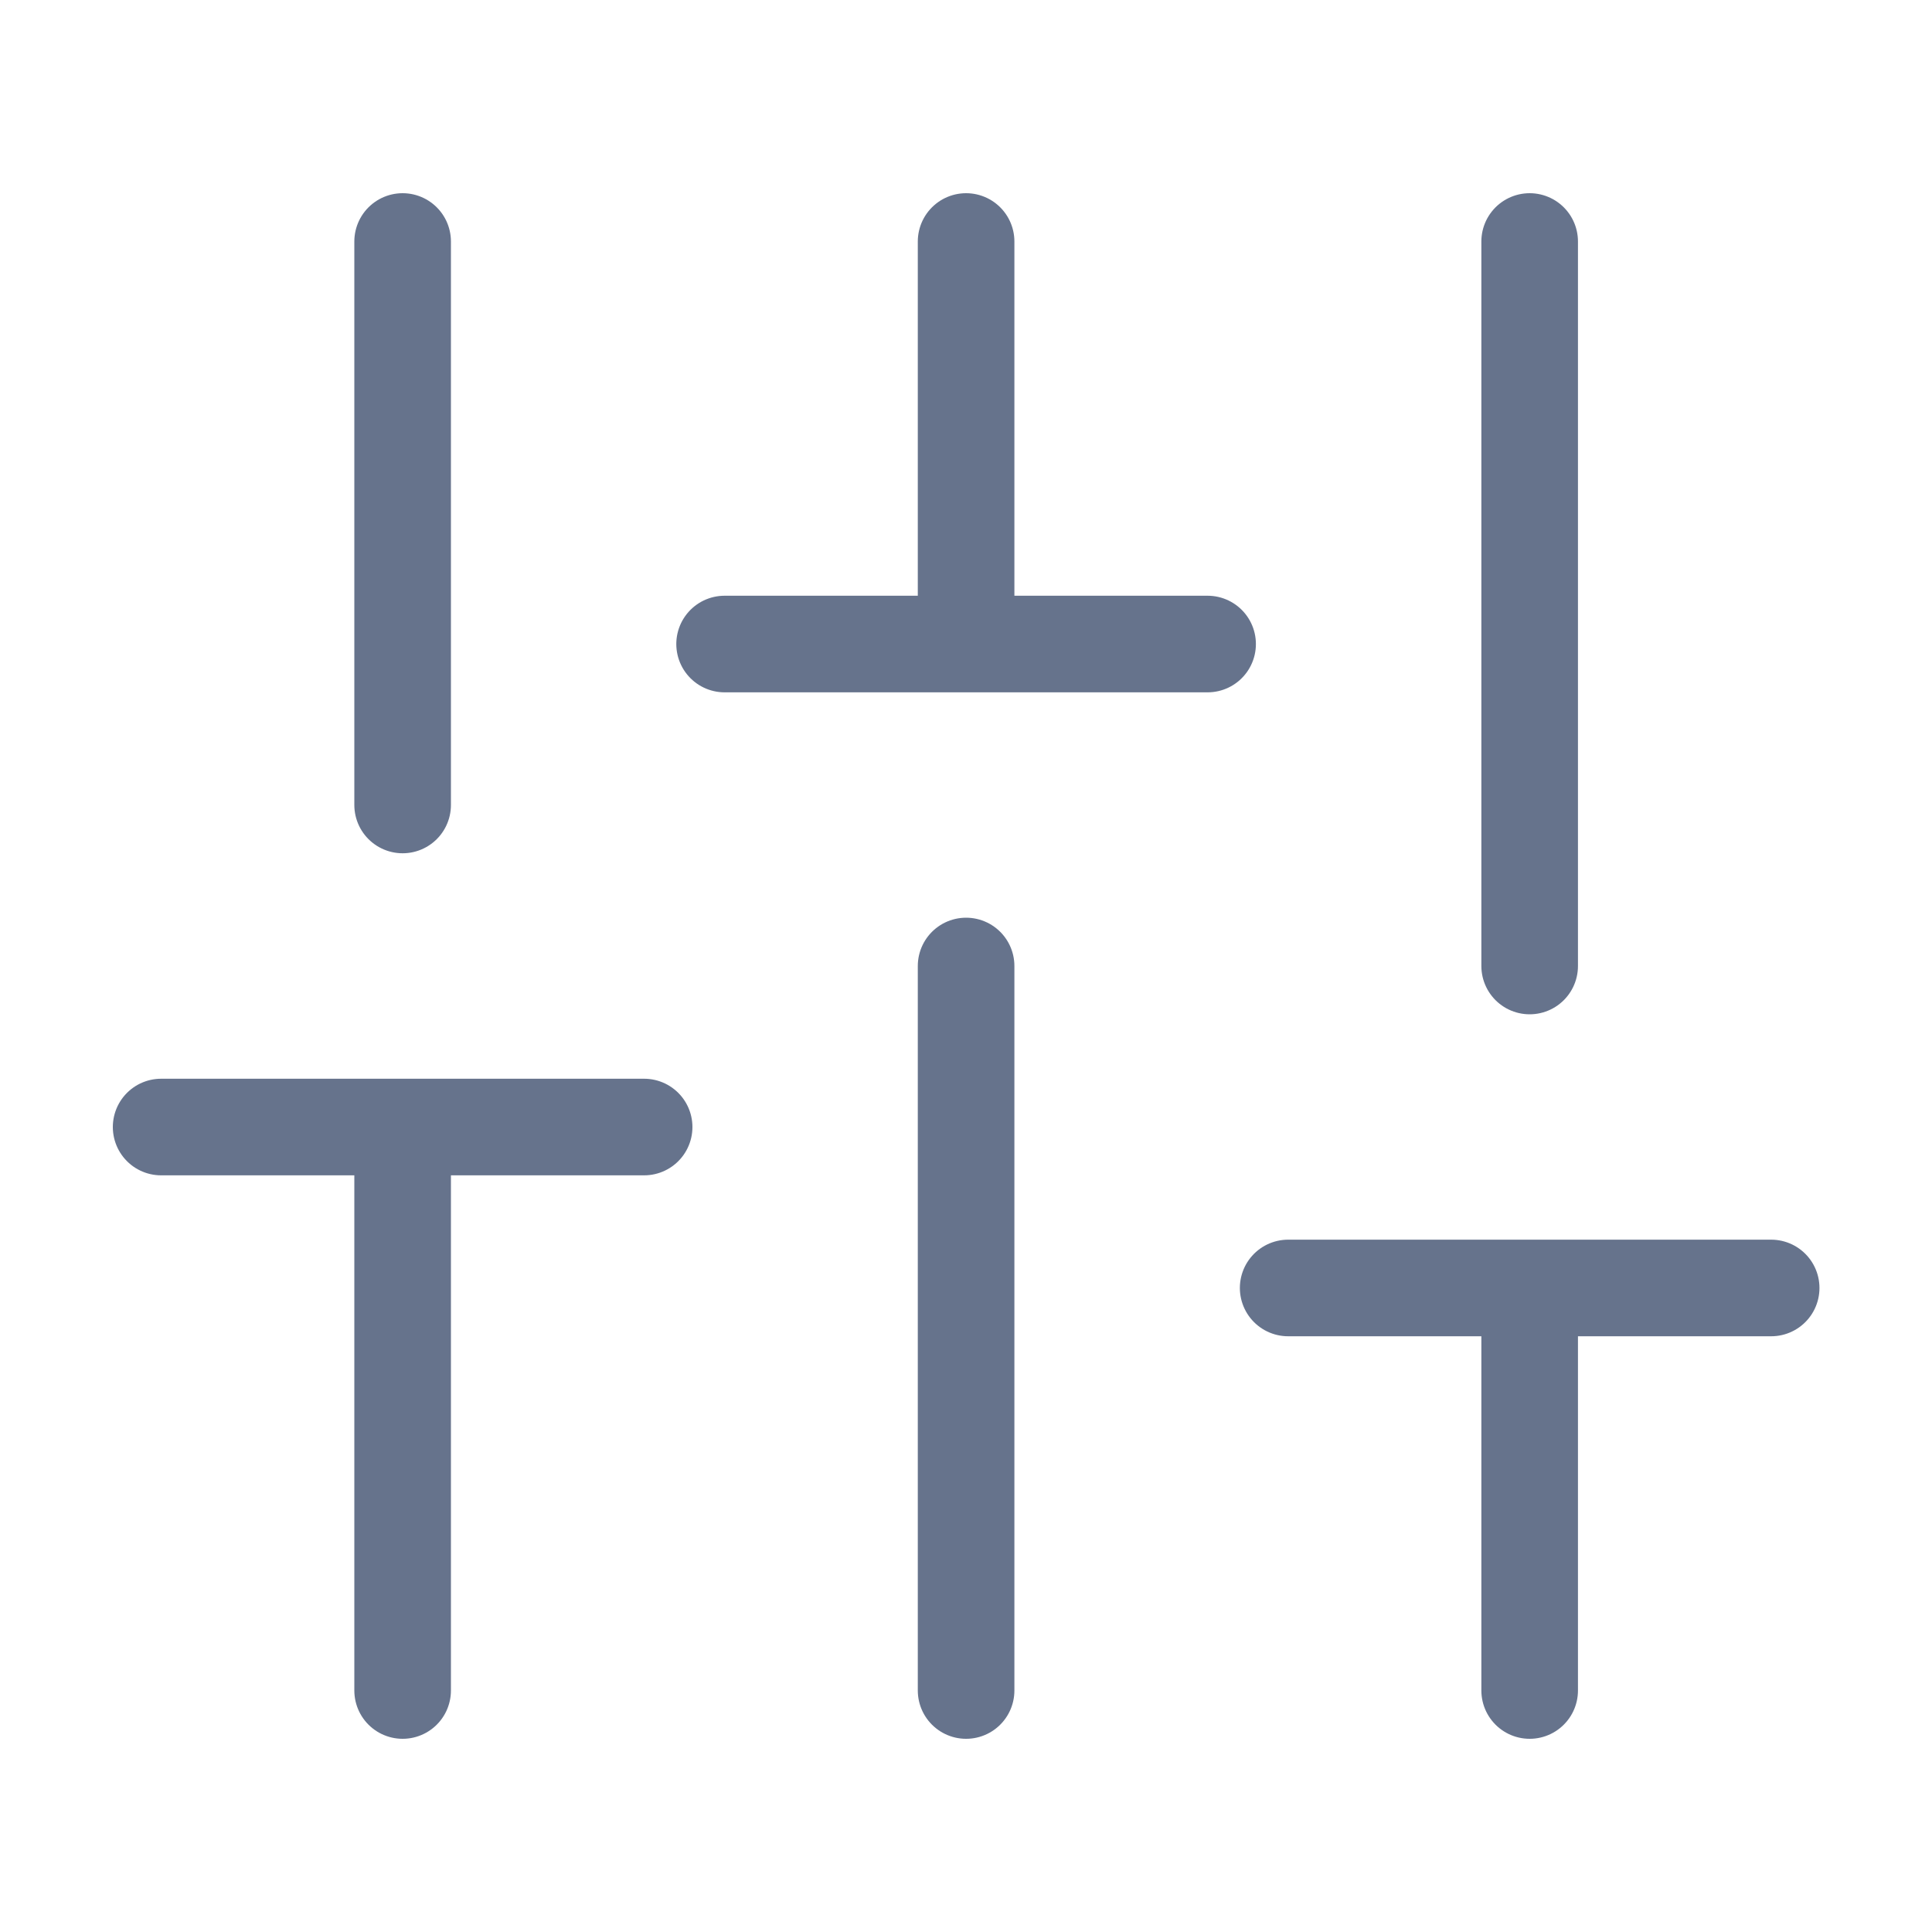 <svg width="20" height="20" viewBox="0 0 20 20" fill="none" xmlns="http://www.w3.org/2000/svg">
<g id="Frame">
<path id="Vector" d="M4.168 17.5V11.667M4.168 8.333V2.5M10.001 17.5V10M10.001 6.667V2.5M15.835 17.5V13.333M15.835 10V2.5M1.668 11.667H6.668M7.501 6.667H12.501M13.335 13.333H18.335" stroke="#66738C" stroke-linecap="round" stroke-linejoin="round"/>
</g>
</svg>
